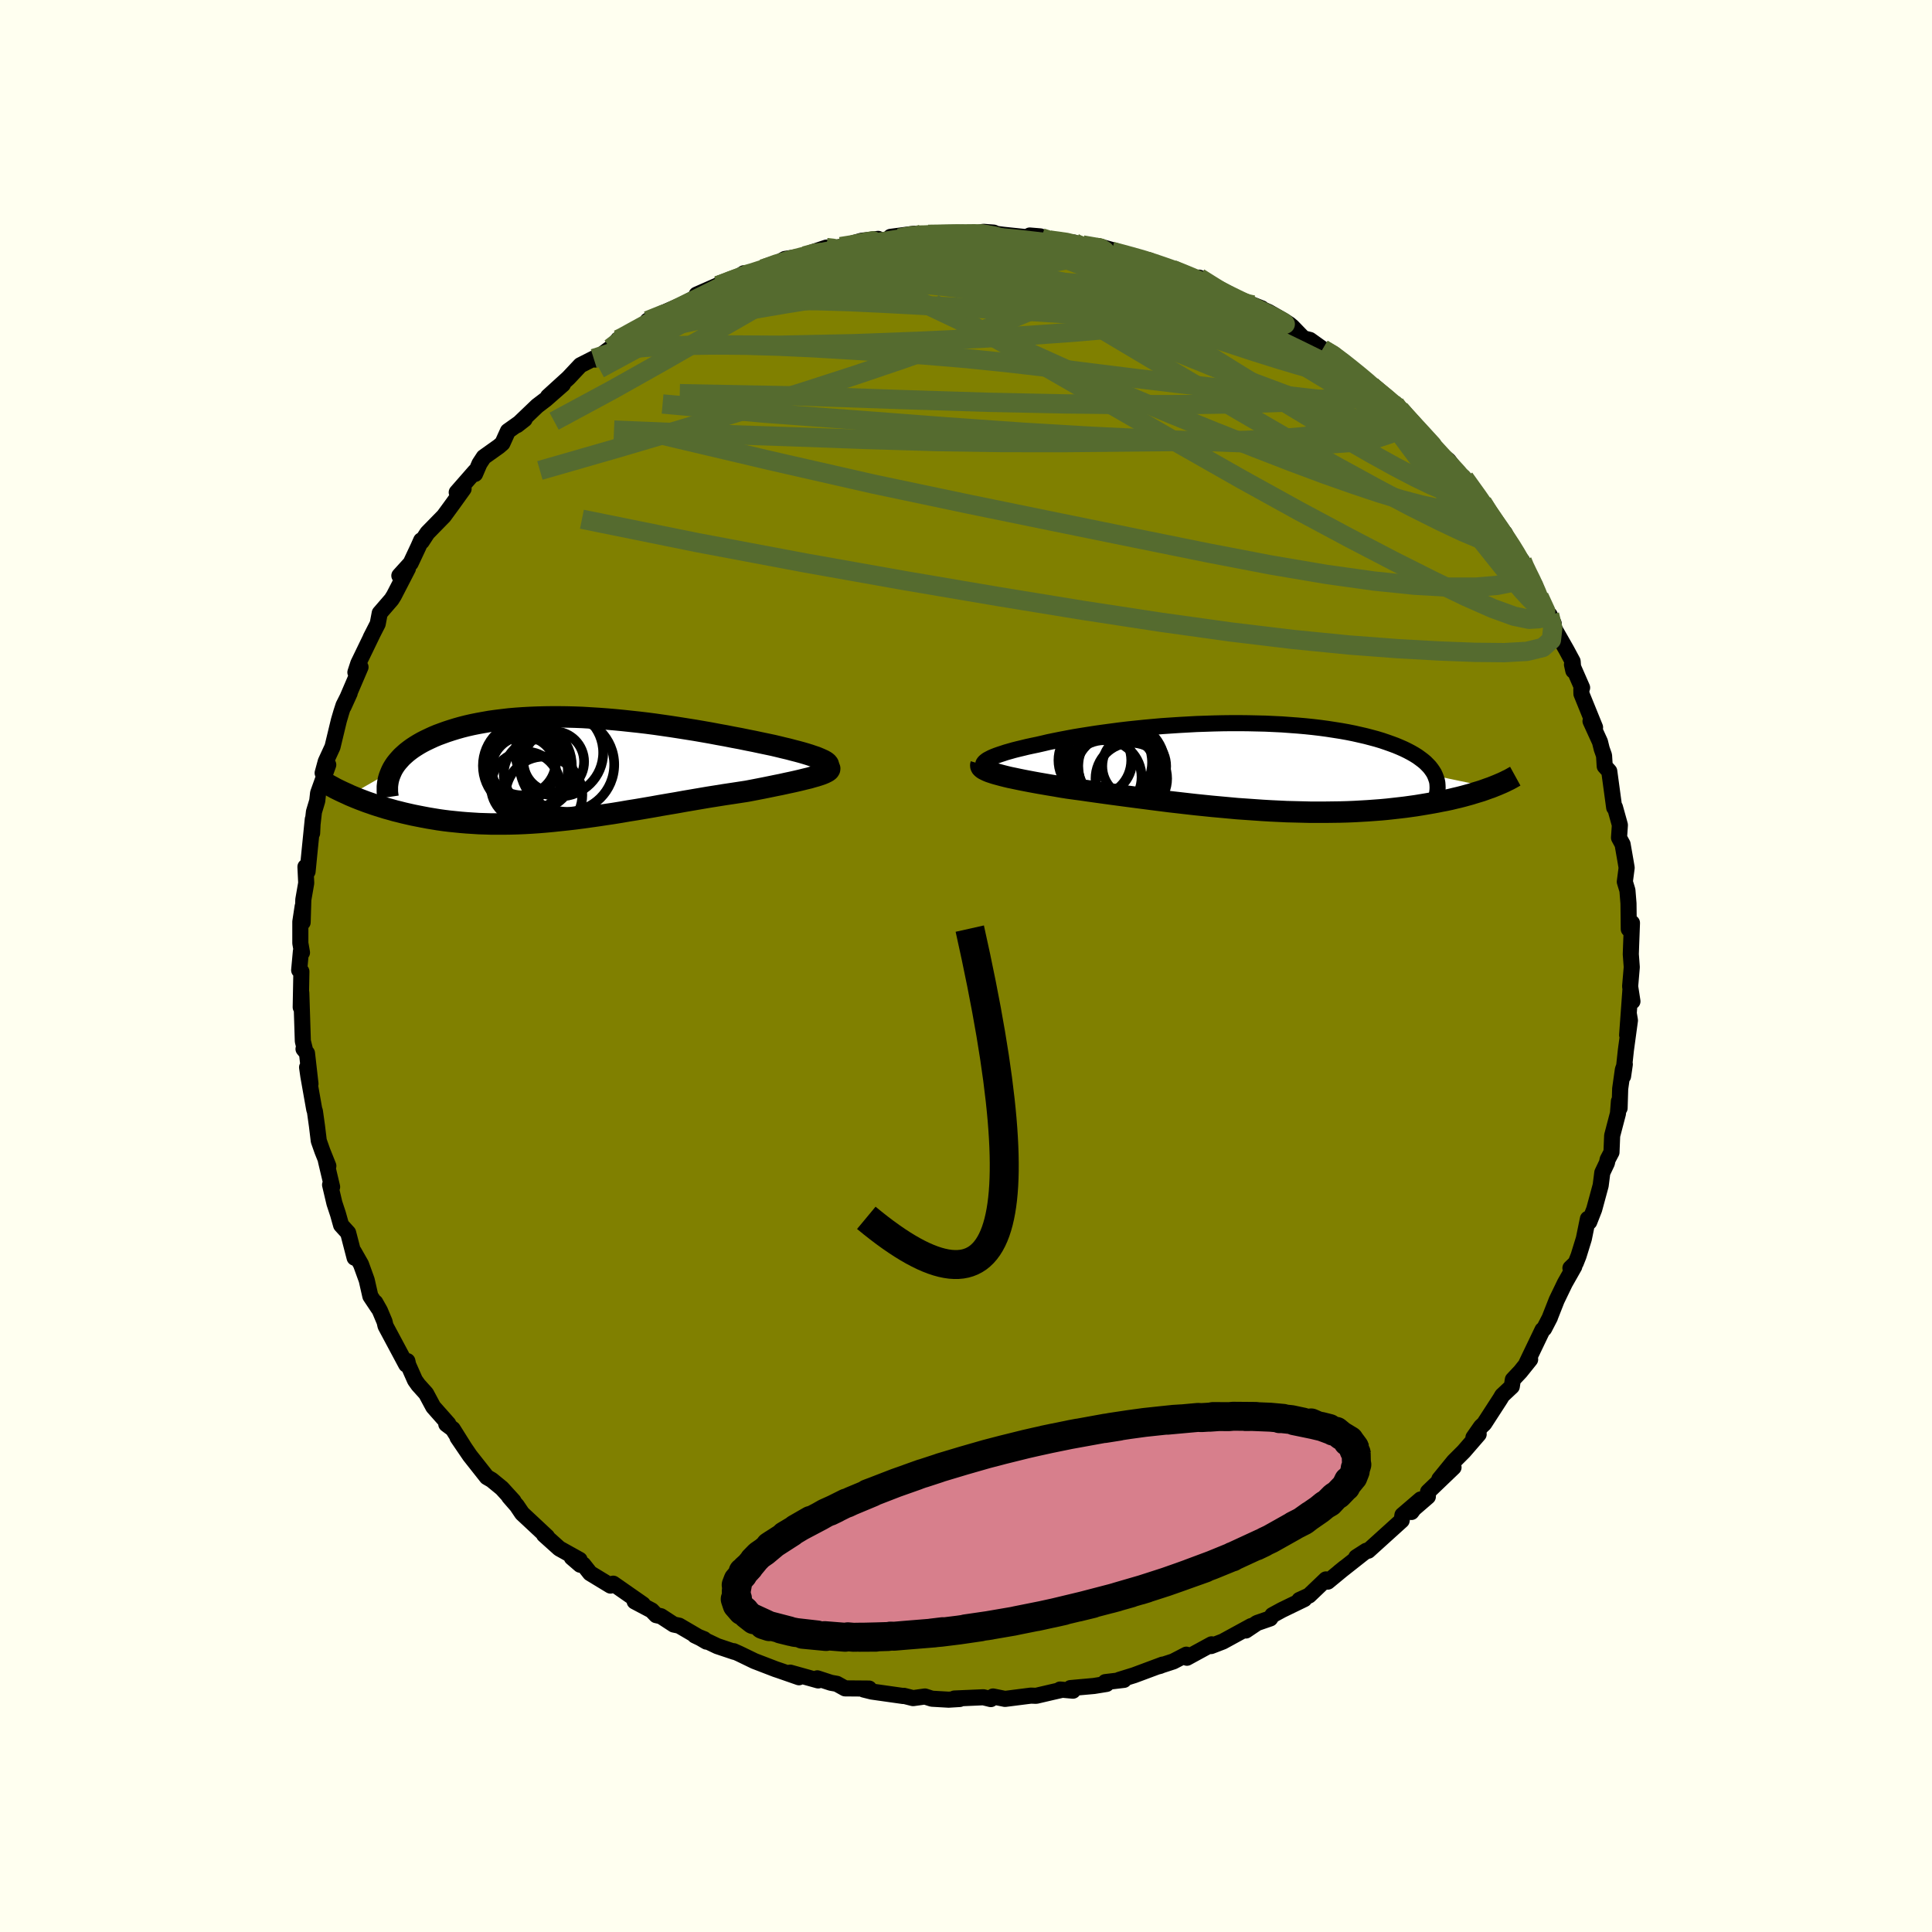 <svg xmlns="http://www.w3.org/2000/svg" width="500" height="500" viewBox="-100 -100 200 200"><defs><clipPath id="c"><path d="m27.08-.81-.19-.11-.22-.1-.25-.11-.29-.12-.33-.11-.35-.12-.39-.12-.41-.12-.44-.12-.47-.12-.49-.13-.51-.12-.53-.13-.55-.13-.57-.12-.67-.14-.7-.15-.71-.14-.73-.15-.75-.14-.76-.15-.78-.14-.79-.15-.8-.14-.81-.14-.82-.13-.82-.13-.84-.13-.83-.12-.84-.12-.84-.11-.85-.1-.84-.09-.84-.09-.84-.08-.83-.07-.83-.06-.82-.05-.82-.05-.81-.03-.8-.02-.79-.01h-.78l-.76.01-.76.02-.74.03-.73.04-.71.05-.7.06-.68.08-.66.08-.65.09-.62.11-.61.11-.6.12-.57.13-.55.14-.53.15-.52.16-.49.16-.47.17-.46.17-.43.18-.41.19-.4.19-.37.19-.35.2-.34.21-.32.21-.3.22-.28.22-.26.23-.25.23-.22.24-.21.24-.19.24-.17.25-.15.25-.13.26-4.32 2.48.33.14.34.14.35.14.37.14.37.14.38.13.4.14.4.13.42.13.42.13.44.12.45.13.45.11.47.12.48.11.49.11.5.1.51.1.53.1.54.09.55.09.57.08.57.07.59.06.6.06.61.05.62.04.63.04.65.02.65.02h1.35l.68-.01.7-.02.71-.03.71-.04.73-.05.73-.06.75-.07.75-.08.76-.08.77-.09.78-.1.78-.11.79-.11.79-.12.81-.12.8-.13.81-.14.82-.13.82-.14.82-.14.83-.15.82-.14.83-.14.83-.15.82-.14.82-.14.82-.14.82-.13.81-.13.8-.12.79-.12.78-.12.63-.12.62-.12.61-.12.59-.12.58-.12.55-.11.54-.12.52-.11.49-.11.47-.11.44-.11.42-.1.38-.11.36-.1.31-.1"/></clipPath><clipPath id="b"><path d="m-27.45-.64.15-.11.19-.1.21-.11.25-.11.28-.11.31-.11.34-.11.36-.12.39-.11.42-.12.44-.11.46-.11.49-.12.51-.11.53-.11.57-.13.59-.14.63-.13.65-.13.68-.13.7-.13.73-.12.76-.12.77-.12.79-.11.82-.11.83-.11.84-.1.86-.09.87-.09.88-.08.9-.08.89-.06.91-.06.9-.05.91-.05.91-.03.91-.03.9-.02.9-.01h.89l.89.01.88.02.86.02.86.04.84.04.82.06.81.06.8.07.77.08.76.09.74.1.71.11.7.11.67.12.65.13.62.14.61.14.57.15.56.15.53.16.5.17.48.17.46.17.43.18.41.18.39.19.36.19.35.2.32.2.29.21.28.21.25.21.22.22.21.22.18.23.16.23.14.23.11.24 5.79 1.21-.32.11-.33.12-.34.12-.36.11-.37.11-.38.12-.4.11-.4.11-.43.11-.43.1-.45.11-.47.1-.48.09-.49.1-.5.09-.52.09-.54.09-.55.09-.57.08-.58.08-.6.07-.62.07-.63.07-.65.06-.67.05-.68.05-.69.04-.71.04-.73.03-.74.02-.75.01-.77.01H6.13l-.8-.02-.81-.02-.83-.02-.83-.04-.84-.04-.85-.05-.86-.06-.86-.06-.87-.06-.87-.08-.87-.08-.88-.08-.88-.09-.88-.09-.88-.1-.87-.1-.88-.1-.86-.11-.87-.11-.85-.11-.85-.11-.84-.11-.83-.11-.82-.11-.81-.11-.79-.11-.78-.11-.76-.11-.75-.1-.73-.1-.63-.1-.62-.11-.61-.1-.58-.1-.58-.1-.55-.1-.53-.1-.52-.1-.49-.1-.47-.1-.44-.09-.42-.1-.39-.1-.37-.1-.33-.09"/></clipPath><filter id="a"><feTurbulence baseFrequency=".05" numOctaves="3" result="noise" type="noise"/><feDisplacementMap in="SourceGraphic" in2="noise" scale="2"/></filter></defs><rect width="100%" height="100%" x="-100" y="-100" fill="ivory"/><path fill="olive" stroke="#000" stroke-linejoin="round" stroke-width="1.667" d="m68.92.12-.17 1.99.24 1.55-.21-1.18-.34 4.67.18-2.17.11.65-.42 3.09-.29 2.69.18-1.24-.2.56-.28 1.98-.06 2-.07-.71-.1 1.27-.6 2.29-.07 1.72-.4.76-.07.34-.48 1.01-.17 1.33-.67 2.47-.51 1.3-.14-.32-.42 2.06-.55 1.78-.29.73-.55.53.4-.16-.97 1.71-.85 1.76-.71 1.8h.01l-.6 1.16-.17.13-1.65 3.44.37-.38-1.01 1.26-.78.83-.11.71-.99.93-.2.34-1.67 2.58-.33.31-.78 1.12.54-.34-1.54 1.78-1.03 1.03-1.5 1.84 1.47-1.22-2.64 2.53-.02.5-1.53 1.32-.17.27.96-1.3-1.89 1.62-.08.56-3.46 3.13-.02-.06-1.22.73 1.03-.66-2.79 2.2.58-.47-1.77 1.46-.19-.23-1.75 1.67-1 .46.51-.09-2.33 1.13-.97.53-.23.34-1.36.47-1.16.78.55-.46-2.93 1.6-1.22.47.05-.18-2.55 1.39-.06-.32-1.35.7-1.59.52.27-.07.21-.12-2.95 1.1-1.55.48h.5l-1.93.23.13.19-1.3.21-2.44.22.26.27-1.33-.12.24.02-1.05.24-1.67.39-.54-.02-2.68.34-1.24-.25-.23.27-.77-.19-3 .13.55.05-1.15.07-1.73-.1-.72-.23-1.23.17-.95-.24-.07.02-3.25-.46-.84-.21.56-.1-2.49-.02-.85-.47-.61-.11-1.41-.46.09.22-2.9-.81.91.48-2.04-.71-.39-.13-2.18-.84-1.57-.76-.58-.26.07.07-1.76-.59-2.33-1.11.96.39.24.25-2.82-1.65-.57-.12-1.32-.86-.49-.11-.47-.49-1.76-.93.85.3-3.07-2.14-.28.2-2.11-1.28-.71-.9-.32.02-.87-.75.81.24-2.1-1.17-1.58-1.42.31.2-1.84-1.72-.74-.69-.54-.8-.81-.93.46.45-1.21-1.33-1.05-.86-.5-.29-1.76-2.23-1.28-1.88.69 1.01-1.18-1.88-.67-.5.21-.03-1.56-1.76-.74-1.38-.81-.9-.34-.48-.7-1.58-.09-.4-.12.36-2.14-4-.1-.44-.48-1.14-.48-.85.29.55-.8-1.2-.38-1.67-.59-1.63-.74-1.3.08.62-.67-2.58-.73-.8-.32-1.14-.37-1.12-.45-1.91.21.22-.64-2.7.25.53-.62-1.55-.37-1.05-.19-1.56-.21-1.5-.07-.2-.61-3.44-.13-.91.35 1.71-.36-3.17-.36-.44.17.16-.24-.97-.16-5.01-.06 1.5.07-3.7-.23-.14.18-1.96.11.14-.17-.98v-2.21l.24-1.58v1.64l.07-2.35.3-1.72-.08-1.68.22.49.2-2.03.34-3.38-.07 1.44-.05-.1.24-2.11.34-1.13.09-.81 1.05-2.93-.58.85.32-1.18.7-1.52.66-2.74.25-.85.23-.71.64-1.27-.63 1.39 1.75-4.08-.53.54.3-.92 1.51-3.12-.23.45.73-1.43.21-1.11 1.22-1.41.25-.4 1.45-2.81-.89.74 1.17-1.29.78-1.66.31-.7.06.12.58-.89 1.71-1.75.92-1.26 1.12-1.56-.71.37 1.89-2.16.01.25.46-1.07.44-.67 1.56-1.11.37-.32.57-1.26 1.73-1.23-.78.61 2.08-1.99.88-.67 1.78-1.56-1.54 1.26 2.12-1.93 1.23-1.31 1.38-.7.15.11 1.58-1.18.64-.59.17-.31-.11.14 1.54-.98 2.5-1.33-.89.22 1.82-.89 1.39-.6-.85.48 3.11-1.63-.4-.05 2.23-.98-.01.04 1.75-.61.92-.66-.94.73 2.88-1.18.3-.08 1.09-.42.92-.53 2.04-.32.65-.32 1.61-.54 1.29.03-.78.17 1.99-.58 1.16-.33 1.7-.19.03.22 3.03-.36-1.78-.07 2.43-.32-.54.34 2.01-.28 1.45-.04 1.57.01 1.24.06L1.8-76l1.06.08.28.13.79.1 2.11.22 1.65-.06-1.09-.09 2.07.47 2.52.26.06.03-.17.14 2.37.33.23-.14 1.86.53-.46.01 1.41.41 2.5.53.26.32 1.92.48.18.14 1.54.59.53.32.71-.06 1.65 1.01.82.55-.16-.09 2.16.91 2.01.8-1.28-.5 2 .88 1.63.94.51.33.3.25 1.16 1.2.67.17 1.33.95 1.07.51 1.35 1.01.67.75 1.51 1.15.14.06.29.33 2.22 1.81.73.62-.5-.54 1.7 1.74-.29.07 1.51 1.39.56.48.66 1.03 1.41 1.12 1.44 1.93-.23-.18-.11-.38.53.46 1.86 2.51.51.91 1.19 1.65.21.45.42.17.59 1.39 1.21 1.5.12.41.53.91.52 1.33.13-.2.45 1.25 1.51 2.78-.43-.92.37 1.22 1.38 2.42.64 1.19.07.96-.14-.64 1.05 2.4-.08.17.01.47 1.41 3.47-.47-.65.98 2.15.18.73.24.68.07 1.11.47.52.51 3.76.08-.03.44 1.58.07.26-.09 1.31.37.68.3 1.72.12.71-.19 1.45.27.89.11 1.35.03 2.66.33-.64-.09 2.37-.03.87.1 1.34-.17 1.99" filter="url(#a)"/><path fill="#fff" d="m-27.45-.64.15-.11.19-.1.21-.11.25-.11.28-.11.31-.11.34-.11.36-.12.39-.11.42-.12.44-.11.46-.11.49-.12.51-.11.53-.11.57-.13.59-.14.63-.13.65-.13.68-.13.7-.13.73-.12.76-.12.77-.12.79-.11.82-.11.83-.11.84-.1.86-.09.87-.09.88-.08.9-.08.89-.06.91-.06.9-.05.91-.05.91-.03.91-.03.9-.02.9-.01h.89l.89.01.88.02.86.02.86.04.84.04.82.06.81.06.8.07.77.08.76.09.74.1.71.11.7.11.67.12.65.13.62.14.61.14.57.15.56.15.53.16.5.17.48.17.46.17.43.18.41.18.39.19.36.19.35.2.32.2.29.21.28.21.25.21.22.22.21.22.18.23.16.23.14.23.11.24 5.79 1.21-.32.11-.33.12-.34.12-.36.11-.37.11-.38.12-.4.11-.4.11-.43.11-.43.1-.45.11-.47.1-.48.09-.49.1-.5.09-.52.09-.54.09-.55.09-.57.08-.58.08-.6.07-.62.07-.63.07-.65.06-.67.05-.68.05-.69.04-.71.04-.73.03-.74.02-.75.01-.77.01H6.13l-.8-.02-.81-.02-.83-.02-.83-.04-.84-.04-.85-.05-.86-.06-.86-.06-.87-.06-.87-.08-.87-.08-.88-.08-.88-.09-.88-.09-.88-.1-.87-.1-.88-.1-.86-.11-.87-.11-.85-.11-.85-.11-.84-.11-.83-.11-.82-.11-.81-.11-.79-.11-.78-.11-.76-.11-.75-.1-.73-.1-.63-.1-.62-.11-.61-.1-.58-.1-.58-.1-.55-.1-.53-.1-.52-.1-.49-.1-.47-.1-.44-.09-.42-.1-.39-.1-.37-.1-.33-.09" filter="url(#a)" transform="translate(29.51 -20.6)"/><path fill="#fff" d="m27.08-.81-.19-.11-.22-.1-.25-.11-.29-.12-.33-.11-.35-.12-.39-.12-.41-.12-.44-.12-.47-.12-.49-.13-.51-.12-.53-.13-.55-.13-.57-.12-.67-.14-.7-.15-.71-.14-.73-.15-.75-.14-.76-.15-.78-.14-.79-.15-.8-.14-.81-.14-.82-.13-.82-.13-.84-.13-.83-.12-.84-.12-.84-.11-.85-.1-.84-.09-.84-.09-.84-.08-.83-.07-.83-.06-.82-.05-.82-.05-.81-.03-.8-.02-.79-.01h-.78l-.76.01-.76.02-.74.03-.73.04-.71.05-.7.06-.68.08-.66.08-.65.09-.62.11-.61.11-.6.12-.57.13-.55.14-.53.15-.52.16-.49.16-.47.17-.46.17-.43.18-.41.19-.4.19-.37.19-.35.2-.34.21-.32.21-.3.22-.28.22-.26.23-.25.23-.22.24-.21.24-.19.24-.17.25-.15.25-.13.26-4.32 2.48.33.14.34.14.35.14.37.14.37.14.38.13.4.14.4.13.42.13.42.13.44.12.45.13.45.11.47.12.48.11.49.11.5.1.51.1.53.1.54.09.55.09.57.08.57.07.59.06.6.06.61.05.62.04.63.04.65.02.65.02h1.35l.68-.01.7-.02.71-.03.71-.04.73-.05.73-.06.75-.07.75-.08.76-.08.77-.09.78-.1.78-.11.79-.11.79-.12.81-.12.8-.13.81-.14.82-.13.82-.14.82-.14.83-.15.82-.14.83-.14.83-.15.82-.14.82-.14.82-.14.82-.13.81-.13.8-.12.79-.12.78-.12.63-.12.62-.12.61-.12.59-.12.58-.12.55-.11.54-.12.52-.11.49-.11.47-.11.44-.11.42-.1.38-.11.36-.1.31-.1" filter="url(#a)" transform="translate(-41.64 -20.37)"/><g fill="none" stroke="#000" transform="translate(29.51 -20.6)"><path stroke-linejoin="round" stroke-width="1.667" d="m-26.98.23-.23-.07-.18-.08-.14-.07-.1-.09-.07-.08-.02-.09.01-.1.05-.09.09-.1.12-.1.15-.11.19-.1.21-.11.25-.11.28-.11.31-.11.34-.11.36-.12.39-.11.42-.12.44-.11.46-.11.49-.12.51-.11.53-.11.57-.13.59-.14.63-.13.65-.13.68-.13.7-.13.73-.12.76-.12.77-.12.79-.11.82-.11.83-.11.84-.1.86-.09.87-.09.88-.08.9-.08.89-.06.91-.06.9-.05.91-.05.91-.03.91-.03.9-.02.9-.01h.89l.89.01.88.02.86.02.86.04.84.04.82.06.81.06.8.07.77.08.76.09.74.1.71.11.7.11.67.12.65.13.62.14.61.14.57.15.56.15.53.16.5.17.48.17.46.17.43.18.41.18.39.19.36.19.35.2.32.2.29.21.28.21.25.21.22.22.21.22.18.23.16.23.14.23.11.24.09.24.08.24.05.24.02.25.01.25-.01.25-.03.26-.05.25-.07.26-.09.26" filter="url(#a)"/><path stroke-linejoin="round" stroke-width="2.222" d="m-27.95-.28-.03.1.01.1.05.1.09.09.13.1.17.09.21.1.24.1.27.09.31.1.33.09.37.1.39.1.42.1.44.09.47.1.49.1.52.1.53.1.55.1.58.1.58.1.61.1.62.11.63.1.73.1.75.1.76.11.78.11.79.11.81.11.82.11.83.11.84.11.85.11.85.11.87.11.86.11.88.1.87.1.88.1.88.09.88.09.88.08.87.08.87.08.87.06.86.06.86.06.85.05.84.04.83.04.83.02.81.02.8.02H7.7l.77-.01.75-.01.74-.02.73-.03.71-.04.69-.04.68-.05.67-.05.65-.06.63-.07.62-.07.6-.07.58-.08.57-.08.55-.09.54-.09.52-.09.5-.09.49-.1.48-.09.47-.1.45-.11.43-.1.43-.11.4-.11.4-.11.38-.12.37-.11.36-.11.34-.12.33-.12.32-.11.3-.12.3-.12.28-.12.26-.11.26-.12.24-.12.23-.11.22-.12.21-.12.2-.11" filter="url(#a)"/><circle cx="-14.841" cy="-.485" r="4.594" clip-path="url(#b)" filter="url(#a)"/><circle cx="-13.961" cy=".82" r="4.33" clip-path="url(#b)" filter="url(#a)"/><circle cx="-15.801" cy="-.625" r="3.492" clip-path="url(#b)" filter="url(#a)"/><circle cx="-12.396" cy="1.195" r="3.706" clip-path="url(#b)" filter="url(#a)"/><circle cx="-13.966" cy="-.08" r="3.93" clip-path="url(#b)" filter="url(#a)"/><circle cx="-14.121" cy=".52" r="4.586" clip-path="url(#b)" filter="url(#a)"/><circle cx="-12.096" cy="-.085" r="3.308" clip-path="url(#b)" filter="url(#a)"/><circle cx="-15.166" cy="1.05" r="3.832" clip-path="url(#b)" filter="url(#a)"/><circle cx="-13.421" cy="-.19" r="4.504" clip-path="url(#b)" filter="url(#a)"/><circle cx="-16.171" cy="-.695" r="3.768" clip-path="url(#b)" filter="url(#a)"/></g><g fill="none" stroke="#000" transform="translate(-41.64 -20.37)"><path stroke-linejoin="round" stroke-width="2.222" d="m26.35.04.32-.07.25-.07.2-.08.14-.08.09-.08.04-.09-.01-.09-.06-.09-.1-.1-.14-.1-.19-.11-.22-.1-.25-.11-.29-.12-.33-.11-.35-.12-.39-.12-.41-.12-.44-.12-.47-.12-.49-.13-.51-.12-.53-.13-.55-.13-.57-.12-.67-.14-.7-.15-.71-.14-.73-.15-.75-.14-.76-.15-.78-.14-.79-.15-.8-.14-.81-.14-.82-.13-.82-.13-.84-.13-.83-.12-.84-.12-.84-.11-.85-.1-.84-.09-.84-.09-.84-.08-.83-.07-.83-.06-.82-.05-.82-.05-.81-.03-.8-.02-.79-.01h-.78l-.76.01-.76.02-.74.03-.73.04-.71.05-.7.06-.68.08-.66.08-.65.09-.62.11-.61.11-.6.12-.57.13-.55.14-.53.15-.52.16-.49.16-.47.17-.46.17-.43.18-.41.19-.4.19-.37.19-.35.2-.34.21-.32.21-.3.22-.28.22-.26.23-.25.23-.22.24-.21.24-.19.24-.17.25-.15.25-.13.26-.11.26-.1.26-.08.26-.06.27-.04.26-.03.27v.55l.03.28.04.27" filter="url(#a)"/><path stroke-linejoin="round" stroke-width="2.222" d="m27.21-.37.17.09.1.1.05.1-.01.09-.06.1-.11.1-.16.09-.2.1-.24.1-.29.1-.31.1-.36.1-.38.11-.42.1-.44.11-.47.11-.49.11-.52.11-.54.12-.55.11-.58.12-.59.12-.61.12-.62.12-.63.12-.78.12-.79.12-.8.12-.81.13-.82.13-.82.14-.82.14-.82.14-.83.15-.83.14-.82.14-.83.15-.82.14-.82.14-.82.13-.81.14-.8.13-.81.12-.79.12-.79.11-.78.11-.78.1-.77.09-.76.08-.75.08-.75.07-.73.06-.73.05-.71.04-.71.03-.7.02-.68.01h-1.35l-.65-.02-.65-.02-.63-.04-.62-.04-.61-.05-.6-.06-.59-.06-.57-.07-.57-.08-.55-.09-.54-.09-.53-.1-.51-.1-.5-.1-.49-.11-.48-.11-.47-.12-.45-.11-.45-.13-.44-.12-.42-.13-.42-.13-.4-.13-.4-.14-.38-.13-.37-.14-.37-.14-.35-.14-.34-.14-.33-.14-.32-.15-.31-.14-.3-.14-.29-.14-.28-.14-.27-.15-.26-.14-.25-.14-.24-.13-.23-.14" filter="url(#a)"/><circle cx="-3.964" cy="1.754" r="3.58" clip-path="url(#c)" filter="url(#a)"/><circle cx="-4.154" cy="-.086" r="3.32" clip-path="url(#c)" filter="url(#a)"/><circle cx="-3.769" cy="-.366" r="4.6" clip-path="url(#c)" filter="url(#a)"/><circle cx="-2.054" cy="2.664" r="3.974" clip-path="url(#c)" filter="url(#a)"/><circle cx="-4.339" cy="-.816" r="3.52" clip-path="url(#c)" filter="url(#a)"/><circle cx=".336" cy="-.476" r="4.888" clip-path="url(#c)" filter="url(#a)"/><circle cx="-.454" cy="-1.721" r="4.536" clip-path="url(#c)" filter="url(#a)"/><circle cx="-1.034" cy="-.781" r="3.14" clip-path="url(#c)" filter="url(#a)"/><circle cx="-3.774" cy=".094" r="4.2" clip-path="url(#c)" filter="url(#a)"/><circle cx="-2.644" cy=".489" r="3.57" clip-path="url(#c)" filter="url(#a)"/></g><g fill="none" stroke="#556B2F" stroke-linejoin="round" stroke-width="2"><path d="m15.08-73.99 1.56.42 1.47.41 1.24.39 1.03.35.88.31.73.29.61.27.48.24.34.21.18.18.02.13-.19.06-.43-.01-.7-.08-1-.17-1.33-.25-1.67-.33-2.04-.43-2.4-.54-2.74-.66-3.06-.78-3.5-.87" filter="url(#a)"/><path d="m8.67-75.15 1.71.24 1.17.29 1.27.38 1.48.47 1.64.54 1.72.58 1.75.63 1.77.64 1.74.64 1.65.6 1.49.54 1.29.46 1.05.35.73.23.39.09.22.04M-23-71.71l.11.17.84-.24.8-.26.63-.19.43-.07.19.07-.12.24-.5.42-.92.62-1.38.83-1.86 1.05-2.39 1.32-3 1.65-3.66 2.03-4.13 2.24M51.4-50.4l-.18-.19.04.08.2.42.18.56-.02.48-.33.23-.67-.05-1.03-.32-1.37-.58-1.73-.83-2.1-1.1-2.48-1.37-2.88-1.66-3.3-1.96-3.74-2.26-4.22-2.6-4.75-2.96-5.22-3.33-5.54-3.66m48.15 35.14.33 1.36-.14 1.24-.89.79-1.65.4-2.34.13-3.02-.03-3.67-.14-4.34-.24-5.04-.38-5.76-.57-6.5-.78-7.26-1.01-8.05-1.23-8.82-1.44-9.59-1.63-10.35-1.84-11.15-2.1-11.93-2.42" filter="url(#a)"/><path d="m21.35-72.11 1.2.48 1.03.43 1.06.48 1.1.54 1.11.56 1.1.54 1.06.51 1 .47.89.43.77.38.62.33.45.25.26.18.05.08-.17-.03-.4-.15-.67-.29-.96-.45-1.29-.65-1.65-.89-2.09-1.13" filter="url(#a)"/><path d="m26.6-69.7.4.21.61.42.2.4-.29.38-.74.38-1.21.39-1.73.39-2.29.4-2.84.39-3.41.37-3.99.35-4.62.33-5.32.32-6.09.29-6.92.26-7.69.16-8.25-.05" filter="url(#a)"/><path d="m.35-75.71 1.33-.07 1.3.22 1.48.42 1.75.55 1.98.67 2.13.76 2.25.84 2.34.91 2.41.99 2.46 1.04 2.47 1.09 2.46 1.1 2.42 1.09 2.37 1.05 2.32 1.03 2.26.99 2.2.96 2.13.94 2.04.93 1.95.99m9.19 8.71 1.37 1.91.95 1.38.72 1.05.57.83.46.68.36.57.24.42.09.24-.07.05-.24-.18-.45-.44-.68-.75-.95-1.1-1.24-1.5-1.51-1.89-1.79-2.31-2.13-2.83" filter="url(#a)"/><path d="m55.36-44.98.31.43.08.55-.32.31-.82-.05-1.33-.43-1.86-.78-2.39-1.13-2.94-1.47-3.52-1.86-4.15-2.27-4.8-2.71-5.48-3.18-6.24-3.68-7.14-4.25-8.12-4.87m35.32 10.32 1.57 1.29.92.79.7.68.67.7.65.71.62.67.53.58.41.45.22.24-.03-.02-.34-.33-.67-.67-1.03-.99-1.36-1.28-1.61-1.53m-79.38-5.79.5-.25 1.41-.42 2.23-.62 2.78-.69 3.16-.68 3.47-.66 3.76-.64 4.04-.66 4.28-.67 4.45-.68 4.53-.69 4.51-.67 4.36-.68 4.05-.71" filter="url(#a)"/><path d="m13.45-74.39.48.07.44.29.28.4.11.51-.14.61-.5.69-.92.77-1.39.85-1.85.95-2.34 1.05-2.81 1.16-3.29 1.29-3.78 1.41-4.3 1.52-4.84 1.64-5.38 1.74-5.96 1.85-6.52 1.97-7.13 2.1-7.72 2.22" filter="url(#a)"/><path d="m-38.54-62.89.7-.22 1.25-.42 1.48-.31 1.77-.19 2.14-.13 2.52-.09 2.85-.04 3.11.03 3.33.1 3.53.16 3.72.22 3.89.24 4.05.3 4.19.35 4.3.44 4.4.51 4.46.56 4.49.56 4.5.54 4.52.51 4.55.51 4.56.51 4.54.48M-3.91-75.74l1.39-.02 1.31-.02 1.14-.01.94-.01.74.04.57.08.43.11.27.14.08.18-.14.21-.41.25-.69.29-1 .33-1.32.36-1.64.38-1.97.41-2.31.45-2.67.49-3.06.56-3.51.63-4.02.74-4.71.91m68.9 11.08.87 1.16.04.74-.47.61-.95.56-1.5.49-2.13.37-2.83.2-3.54.03-4.24-.12-4.89-.19-5.54-.23-6.27-.3-7.08-.42-7.98-.56-8.93-.68-9.85-.73-10.53-.95" filter="url(#a)"/><path d="m-25.67-70.44 1.57-.46 1.67-.18 2.15-.06 2.7-.01h3.2l3.6.04 3.94.08 4.22.15 4.44.2 4.57.28 4.63.32 4.61.35 4.58.35 4.73.41m19.97 11.35.16.18.7.82.89 1.02.97 1.11 1.02 1.14 1 1.12.91 1.01.71.78.46.48.2.17.01-.03-.09-.1-.17-.17-.45-.54" filter="url(#a)"/><path d="m44.18-58.24.39.34.24.33.21.42.15.44.03.41-.14.33-.36.22-.64.06-.97-.15-1.33-.34-1.68-.53-2-.68-2.34-.8-2.69-.96-3.1-1.16-3.57-1.4-4.1-1.66-4.66-1.92-5.22-2.16-5.77-2.43-6.14-2.73" filter="url(#a)"/><path d="m41.96-60.05 1.41 1.25.38.65-.17.48-.52.48-.85.51-1.18.52-1.54.5-1.96.46-2.41.38-2.9.26-3.43.15-3.95.08-4.47.05-5.01.05-5.56.05-6.13-.01-6.74-.1-7.35-.22-8-.29-8.71-.29-9.31-.39m10.77-14.96 1.45-.47 1.29-.2 1.56-.08 1.91-.04 2.23-.01 2.5.03 2.74.09 2.91.15 3.06.24 3.15.31 3.23.37 3.28.43 3.34.46 3.39.48 3.4.49 3.37.49 3.28.48 3.14.44 2.98.41 2.84.38 2.75.42" filter="url(#a)"/><path d="m-14.45-74.37.65.07.3.06.25.1.06.26-.32.48-.81.71-1.38.96-1.99 1.23-2.59 1.52-3.16 1.83-3.74 2.15-4.36 2.5-5.09 2.86-6.01 3.24M7.69-75.53l.12.15 1.36.43 1.67.53 1.72.62 1.77.7 1.88.78 2 .88 2.1.96 2.18 1.02 2.23 1.05 2.24 1.05 2.2 1.03 2.11 1.01 2.01.96 1.89.92 1.76.87 1.6.79 1.32.65.95.4m16.78 18.81.23.56.34.71.34.69.31.67.28.64.22.56.13.45.01.28-.15.07-.34-.2-.54-.51-.76-.82-.96-1.13-1.16-1.41-1.36-1.7-1.6-2.01-1.87-2.4-2.18-2.83-2.45-3.27-2.72-3.68" filter="url(#a)"/><path d="m-25.67-70.44 1.36-.52 1.02-.36 1.08-.33 1.25-.37 1.38-.41 1.43-.42 1.44-.42 1.39-.39 1.28-.34 1.15-.3.98-.24.84-.2.68-.16.5-.11.27-.06h-.05l-.4.07-.77.15-1.01.2-1.13.18" filter="url(#a)"/><path d="m-36-64.86.54-.27 1.23-.68 1.35-.74 1.31-.7 1.28-.64 1.27-.62 1.23-.6 1.17-.58 1.07-.53.93-.46.73-.35.51-.25.29-.13.06-.04-.16.06-.43.17-.78.3-1.29.51m79.14 22.42.64 1.03.66.98.6.86.55.83.54.81.48.78.41.71.32.59.22.47.12.35.03.22-.06.1-.18-.05-.3-.23-.46-.45-.66-.73-.88-1.05-1.12-1.39-1.32-1.71-1.5-1.99-1.65-2.25-1.77-2.47-1.86-2.67m-67.02-16.99 1.13-.42 1.39-.42 1.52-.39 1.55-.34 1.49-.29 1.41-.26 1.37-.24 1.33-.22 1.27-.21 1.14-.18.93-.14.65-.11.34-.08.05-.05-.16-.02-.32.02-.46.08-.8.16m31.06 4.09 1.21.76.79.49.65.37.56.32.37.26.13.21-.13.16-.42.12-.75.05-1.1-.02-1.49-.1-1.89-.2-2.3-.29-2.72-.41-3.16-.53-3.58-.67-4.05-.84-4.57-1-5.21-1.2m62.86 35.56.68 1.48-.15.5-.56.29-1.01.06-1.55-.32-2.18-.79-2.81-1.24-3.43-1.65-4.02-2.02-4.61-2.4-5.23-2.8-5.9-3.26-6.65-3.78-7.49-4.32-8.39-4.83-9.4-5.27" filter="url(#a)"/><path d="m-23-71.71.36.2 1.55-.19 2-.19 2.33-.14 2.64-.06h2.9l3.09.07 3.19.15 3.27.19 3.35.25 3.45.26 3.54.28 3.57.29 3.51.31 3.4.31 3.3.35 3.31.43m-46.82-2.96.64-.2 1.17-.34 1.51-.39 1.69-.38 1.73-.34 1.69-.31 1.62-.26 1.54-.24 1.49-.24 1.41-.21 1.29-.2 1.09-.16.8-.12.43-.09.01-.05h-.43l-.92.05m55.47 25.06.13.02.44.67.43.89.21.79-.1.58-.41.33-.71.15-1.02-.03-1.34-.19-1.67-.36-2.01-.53-2.35-.71-2.69-.9-3.01-1.06-3.35-1.25L30-53.62l-4.14-1.64-4.58-1.86-5.05-2.11-5.52-2.38-5.94-2.68-6.32-2.97-6.82-3.24" filter="url(#a)"/><path d="m36.93-63.86 1 .6.81.65.54.56.26.42-.02.27-.31.14h-.61l-.97-.15-1.36-.32-1.77-.48-2.17-.65-2.58-.81-3.01-.99-3.48-1.2-4.02-1.41-4.66-1.67-5.42-1.99-6.19-2.31m-8.35-2.6.37.17 1.33.05 1.68.08 1.79.11 1.79.15 1.75.19 1.72.23 1.7.26 1.7.29 1.69.3 1.67.31 1.61.31 1.53.3 1.42.29 1.28.26 1.12.23.94.18.78.13.59.07.4.03.2-.01-.01-.07-.23-.14" filter="url(#a)"/><path d="m-5.92-75.46 1.81-.17 1.75-.03 1.71.04 1.68.06 1.61.09 1.55.13 1.51.15 1.47.17 1.42.17 1.32.17 1.19.15 1.02.12.79.09.55.05h.3l.04-.04-.22-.07-.58-.1-.93-.16m24.86 10.78 1.08.64 1.03.77.92.73.8.65.69.58.58.51.48.43.32.35.17.24v.15l-.17.04-.34-.06-.54-.17-.76-.33-1.02-.52-1.31-.74-1.64-1-1.95-1.24-2.26-1.46-2.54-1.63-2.83-1.83-3.17-2.11" filter="url(#a)"/><path d="m11.19-74.89.26.15.89.37 1.33.54 1.57.68 1.73.83 1.89.96 2.03 1.08 2.16 1.18 2.22 1.24 2.22 1.27 2.19 1.29 2.14 1.28 2.08 1.25 2 1.2 1.93 1.17 1.87 1.13 1.81 1.14L43.27-57l1.61 1.03 1.3.78.92.45m-83.91-9.22.64-.49.94-.46 1.46-.61 1.94-.77 2.24-.86 2.41-.88 2.51-.87 2.57-.87 2.63-.87 2.63-.87 2.56-.85 2.41-.8 2.13-.73 1.79-.65 1.34-.56" filter="url(#a)"/><path d="m-32.96-66.81 1.64-.66 1.53-.38 1.75-.3 2.06-.28 2.34-.24 2.57-.16 2.75-.06 2.94.02 3.1.09 3.26.15 3.43.18 3.58.2 3.7.2 3.79.22 3.83.24 3.81.24 3.73.24 3.6.25 3.47.25 3.38.25 3.32.21m10.91 5.71-.02.2-.3.47-.87.52-1.7.4-2.58.29-3.46.21-4.3.15-5.14.08-6.02.01-6.98-.08-8.04-.17-9.22-.29-10.53-.37-12-.23M57.7-41.51l.2.81-.41.57-.99.42-1.55.31-2.18.18h-2.83l-3.5-.2-4.2-.43-4.94-.69-5.73-.97-6.56-1.26-7.4-1.5-8.25-1.68-9.08-1.86-9.87-2.08-10.63-2.42-11.54-2.72m15.05-18.48 1.08-.29 1.59-.17 1.83-.05 2.12.01 2.43.02 2.7.06 2.88.08 2.94.12 2.94.15 2.87.15 2.82.16 2.77.18 2.69.16 2.49.14M-5.38-75.8l.27.14 1.05-.02 1.21-.04 1.09-.03.86-.02.53.02.16.05-.24.09-.65.14-1.11.18-1.59.22-2.09.25-2.58.25-3.22.29m53.65 14.23 1.58 1.31.93.81.73.73.74.79.79.88.83.91.84.91.78.85.7.75.57.61.43.47.28.34.16.2v.07l-.18-.12-.38-.35-.62-.63-.84-.91-1.04-1.17-1.19-1.36-1.32-1.52" filter="url(#a)"/></g><path fill="none" stroke="#000" stroke-linejoin="round" stroke-width="3" d="M-10.32 26.07Q11.1 43.875.39-3.87" filter="url(#a)"/><path fill="#D77F8C" stroke="#000" stroke-linejoin="round" stroke-width="3" d="m40.44 50.64-.05-.24.02.82.03.37-.15.41.17-.39-.4 1.27.23-.58-.35.72-.53.65.18-.37-.27.59-.06.03-.74.77-.41.27-.65.65.56-.52-.4.43-.48.28-.55.45-1.82 1.26.9-.64-.7.54-1.04.53.01.01-2.42 1.36-.55.26-.2.12-.73.35.61-.31-3.16 1.46.12-.07-.04.06.12-.07-2.2.9-2.36.88 1.59-.56-1.66.59-.89.32-1.45.51-1.27.41-1.43.46.66-.2-3.06.89 1.44-.4-2.13.6.71-.19-4.03 1.05 1.52-.37-.23.05-4 .96 1.25-.28-2.83.62.65-.14-2.8.56.2-.04-.47.1-2.8.48.45-.07-2.61.38 1.59-.21-2.27.33-1.86.23-1.04.09 1.24-.15-.88.13-3.09.25-1.05.09-.41-.01-.19.04-1.35.04-1.67.04 1.72-.01h-1.71l-.62.01-.59-.05-.26.05-2.14-.17.15.09-2.41-.23 1.5.07-2.36-.27.18.02-.57-.11-1.01-.25.87.19-2-.52-.07.08-.62-.2.48.05-.25-.12-1.39-.64.19.2-.7-.55.09.05-.57-.59.23.2-.26-.04-.53-.61-.2-.6.23-.07-.1-.26-.01.26-.01-.82.11-.58-.12.01.19-.5.5-.57.02-.28-.01.17.63-.68-.33.24.41-.37.45-.54h-.03l.55-.56.55-.38.92-.77-.02-.01-.35.23 2.05-1.32.19-.12-.67.36 2.66-1.59-1.53.88 2.5-1.32.56-.32 1.11-.5-.66.32 1.72-.86-.14.07.16-.04.49-.23 2.18-.91-.48.15.69-.26 2.22-.86 2.18-.77-.92.32 1.4-.5.21-.06 1.5-.49.31-.11-.06.02 2.4-.72 2.37-.68 1.5-.39-.91.24 1.06-.28 2.42-.6 1.05-.24 1.83-.4-1 .21 2.93-.6-.16.03.75-.14-.83.16 3.63-.66 1.46-.21-1.52.24.61-.12 1.92-.29 1.61-.22 1.77-.19 1.25-.13.8-.05-1.46.14 3.18-.29.34.02 1.85-.11-.97.07.33-.07 1.65.01.45-.04 2.36.02-1.11.01.64-.01 1.96.08 1.32.12-.38.03-.09-.04 1.32.14 1.22.26-.95-.15 2.33.48-.57-.25.27.19 1.6.38-.83-.21 1.4.52-.16-.03.32.02.51.42.86.52-.16.14.22-.04.46.62-.01.38-.16-.4.5.62" filter="url(#a)"/></svg>